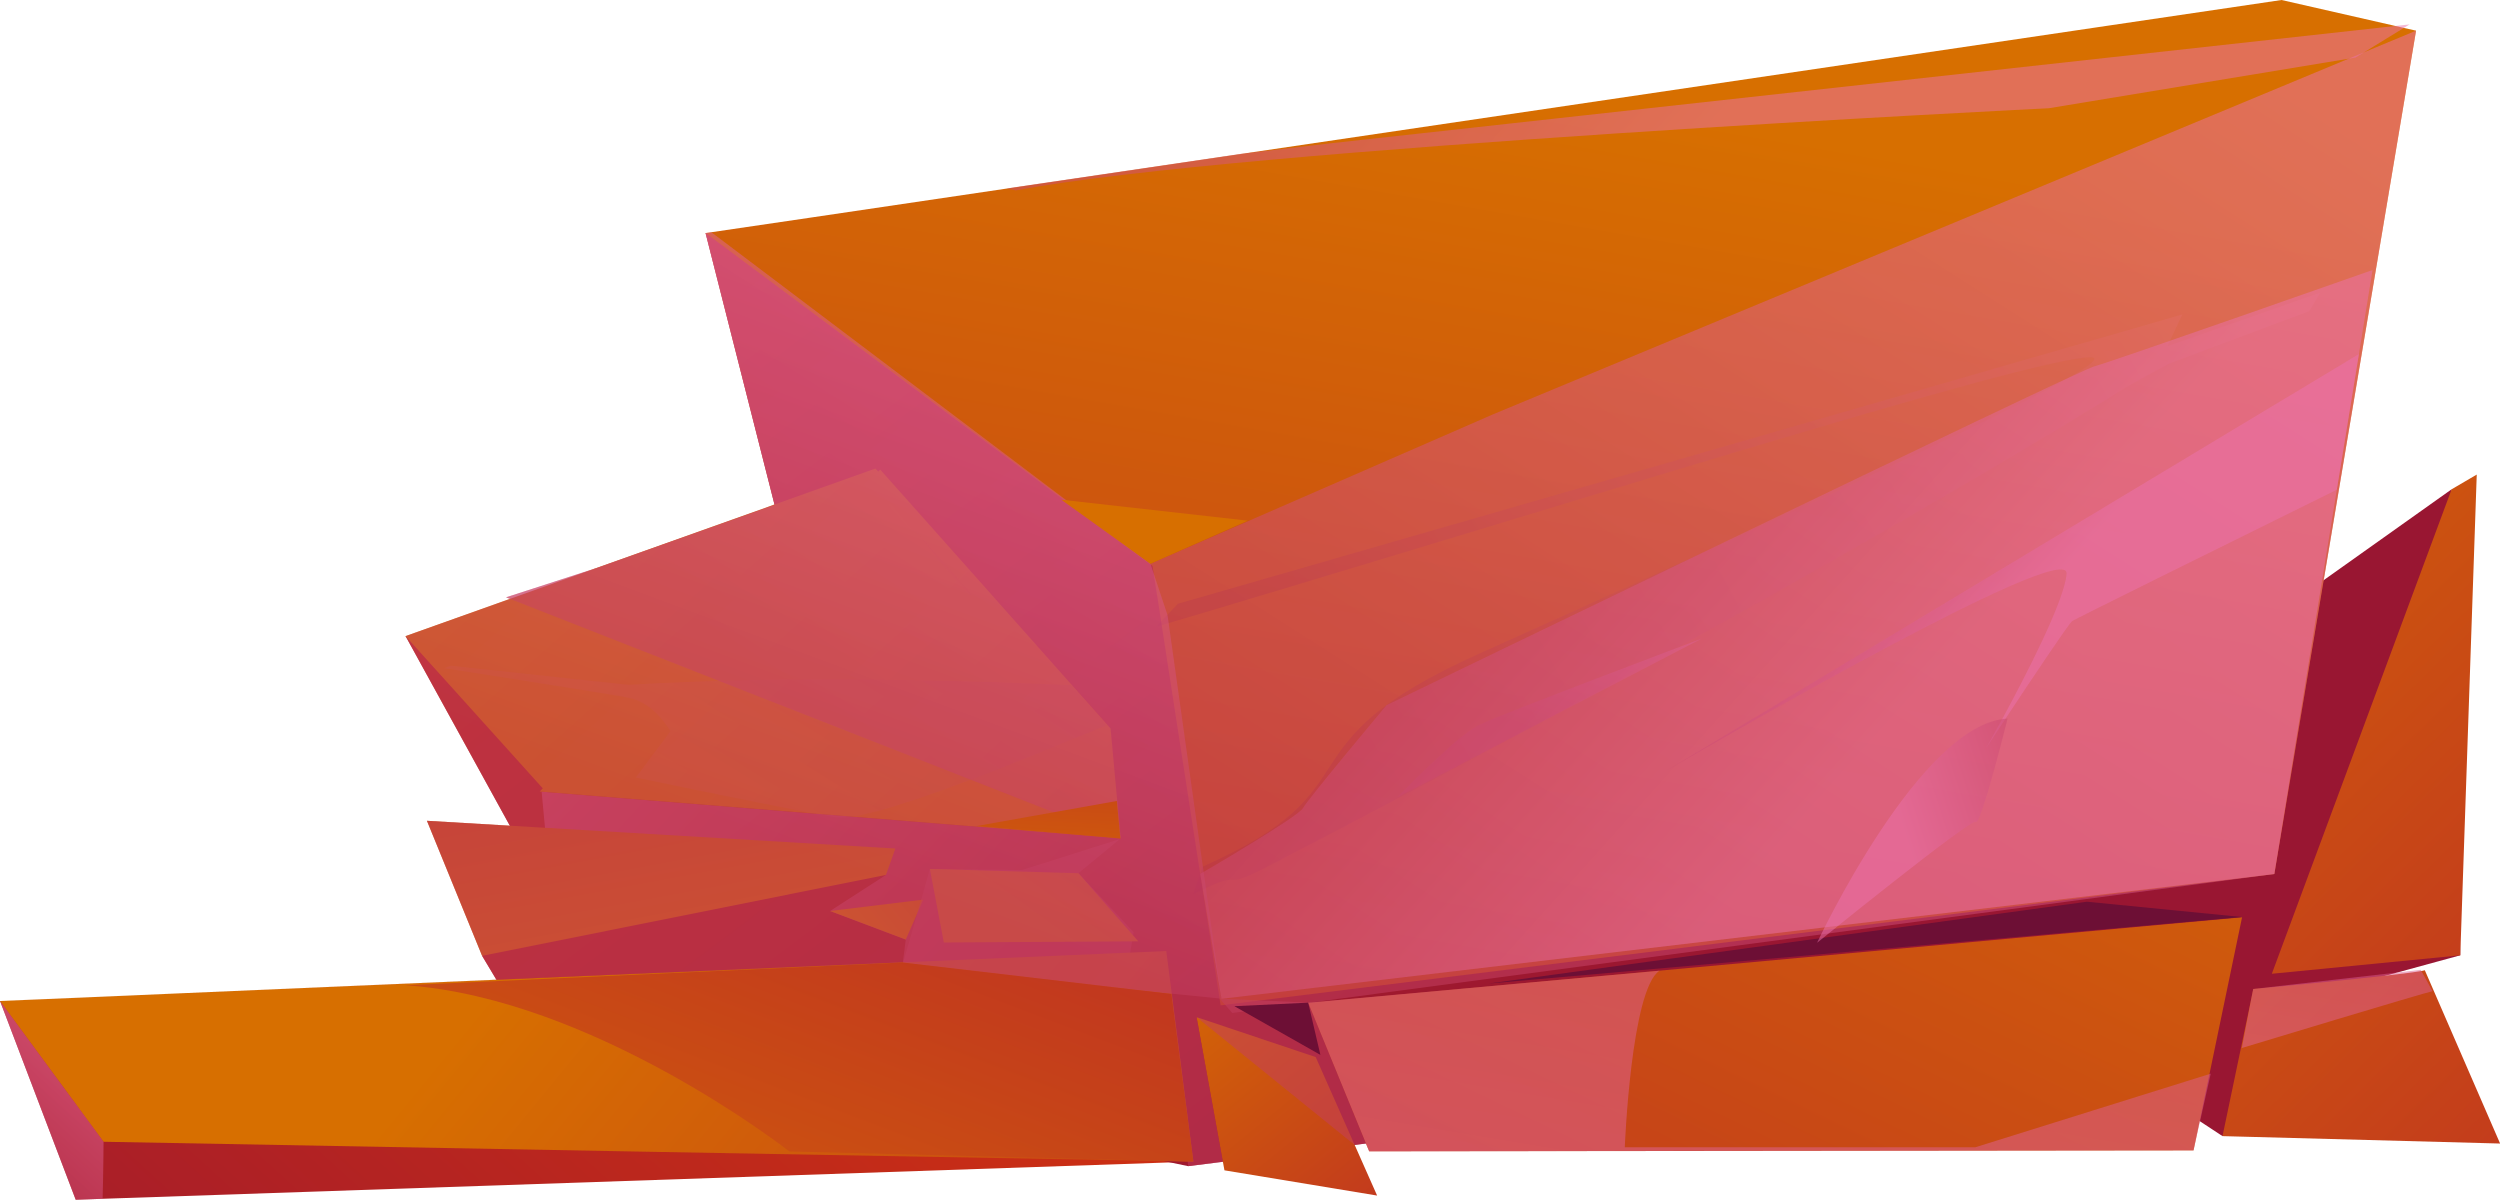<?xml version="1.0" encoding="UTF-8"?>
<svg xmlns="http://www.w3.org/2000/svg" xmlns:xlink="http://www.w3.org/1999/xlink" viewBox="0 0 239.74 115.05">
  <defs>
    <style>
      .cls-1 {
        fill: url(#_ÂÁ_Ï_ÌÌ_È_ËÂÌÚ_9-2);
      }

      .cls-1, .cls-2, .cls-3, .cls-4, .cls-5, .cls-6, .cls-7, .cls-8, .cls-9, .cls-10, .cls-11, .cls-12, .cls-13, .cls-14, .cls-15, .cls-16, .cls-17, .cls-18, .cls-19, .cls-20, .cls-21, .cls-22, .cls-23, .cls-24, .cls-25, .cls-26, .cls-27, .cls-28, .cls-29, .cls-30, .cls-31 {
        stroke-width: 0px;
      }

      .cls-1, .cls-2, .cls-3, .cls-4, .cls-5, .cls-6, .cls-7, .cls-8, .cls-9, .cls-10, .cls-11, .cls-12, .cls-15, .cls-16, .cls-17, .cls-18, .cls-19, .cls-20, .cls-21, .cls-23, .cls-25, .cls-26, .cls-27, .cls-28, .cls-29, .cls-30, .cls-31 {
        fill-rule: evenodd;
      }

      .cls-2 {
        fill: url(#_ÂÁ_Ï_ÌÌ_È_ËÂÌÚ_3);
      }

      .cls-2, .cls-4, .cls-5, .cls-8, .cls-13, .cls-14, .cls-15, .cls-20, .cls-21, .cls-22, .cls-23, .cls-28, .cls-29, .cls-31 {
        mix-blend-mode: multiply;
      }

      .cls-2, .cls-4, .cls-5, .cls-8, .cls-14, .cls-15, .cls-20, .cls-21, .cls-23, .cls-28, .cls-29, .cls-31 {
        opacity: .5;
      }

      .cls-3 {
        fill: #6d0f35;
      }

      .cls-4 {
        fill: url(#_ÂÁ_Ï_ÌÌ_È_ËÂÌÚ_3-5);
      }

      .cls-32 {
        isolation: isolate;
      }

      .cls-5 {
        fill: url(#_ÂÁ_Ï_ÌÌ_È_ËÂÌÚ_3-3);
      }

      .cls-6 {
        fill: url(#_ÂÁ_Ï_ÌÌ_È_ËÂÌÚ_9-12);
      }

      .cls-7 {
        fill: url(#_ÂÁ_Ï_ÌÌ_È_ËÂÌÚ_9-13);
      }

      .cls-8 {
        fill: url(#_ÂÁ_Ï_ÌÌ_È_ËÂÌÚ_3-11);
      }

      .cls-9 {
        fill: url(#_ÂÁ_Ï_ÌÌ_È_ËÂÌÚ_10-2);
      }

      .cls-10 {
        fill: url(#_ÂÁ_Ï_ÌÌ_È_ËÂÌÚ_9-3);
      }

      .cls-11 {
        fill: url(#_ÂÁ_Ï_ÌÌ_È_ËÂÌÚ_9-5);
      }

      .cls-12 {
        fill: url(#_ÂÁ_Ï_ÌÌ_È_ËÂÌÚ_9-9);
      }

      .cls-13 {
        fill: url(#_ÂÁ_Ï_ÌÌ_È_ËÂÌÚ_148-2);
      }

      .cls-13, .cls-22 {
        opacity: .2;
      }

      .cls-14 {
        fill: url(#_ÂÁ_Ï_ÌÌ_È_ËÂÌÚ_3-2);
      }

      .cls-15 {
        fill: url(#_ÂÁ_Ï_ÌÌ_È_ËÂÌÚ_3-10);
      }

      .cls-16 {
        fill: url(#_ÂÁ_Ï_ÌÌ_È_ËÂÌÚ_9-10);
      }

      .cls-17 {
        fill: url(#_ÂÁ_Ï_ÌÌ_È_ËÂÌÚ_9-11);
      }

      .cls-18 {
        fill: url(#_ÂÁ_Ï_ÌÌ_È_ËÂÌÚ_9);
      }

      .cls-19 {
        fill: url(#_ÂÁ_Ï_ÌÌ_È_ËÂÌÚ_9-8);
      }

      .cls-20 {
        fill: url(#_ÂÁ_Ï_ÌÌ_È_ËÂÌÚ_3-9);
      }

      .cls-21 {
        fill: url(#_ÂÁ_Ï_ÌÌ_È_ËÂÌÚ_3-12);
      }

      .cls-22 {
        fill: url(#_ÂÁ_Ï_ÌÌ_È_ËÂÌÚ_148);
      }

      .cls-23 {
        fill: url(#_ÂÁ_Ï_ÌÌ_È_ËÂÌÚ_3-7);
      }

      .cls-24 {
        fill: url(#_ÂÁ_Ï_ÌÌ_È_ËÂÌÚ_10);
      }

      .cls-25 {
        fill: url(#_ÂÁ_Ï_ÌÌ_È_ËÂÌÚ_9-4);
      }

      .cls-26 {
        fill: url(#_ÂÁ_Ï_ÌÌ_È_ËÂÌÚ_9-6);
      }

      .cls-27 {
        fill: url(#_ÂÁ_Ï_ÌÌ_È_ËÂÌÚ_9-7);
      }

      .cls-28 {
        fill: url(#_ÂÁ_Ï_ÌÌ_È_ËÂÌÚ_3-4);
      }

      .cls-29 {
        fill: url(#_ÂÁ_Ï_ÌÌ_È_ËÂÌÚ_3-6);
      }

      .cls-30 {
        fill: url(#_ÂÁ_Ï_ÌÌ_È_ËÂÌÚ_9-14);
      }

      .cls-31 {
        fill: url(#_ÂÁ_Ï_ÌÌ_È_ËÂÌÚ_3-8);
      }
    </style>
    <linearGradient id="_ÂÁ_Ï_ÌÌ_È_ËÂÌÚ_10" data-name="¡ÂÁ˚ÏˇÌÌ˚È „‡‰ËÂÌÚ 10" x1="82.4" y1="76.05" x2="6.85" y2="159" gradientUnits="userSpaceOnUse">
      <stop offset="0" stop-color="#cf3111"/>
      <stop offset="1" stop-color="#991632"/>
    </linearGradient>
    <linearGradient id="_ÂÁ_Ï_ÌÌ_È_ËÂÌÚ_10-2" data-name="¡ÂÁ˚ÏˇÌÌ˚È „‡‰ËÂÌÚ 10" x1="64.74" y1="-30.74" x2="160.94" y2="96.92" xlink:href="#_ÂÁ_Ï_ÌÌ_È_ËÂÌÚ_10"/>
    <linearGradient id="_ÂÁ_Ï_ÌÌ_È_ËÂÌÚ_3" data-name="¡ÂÁ˚ÏˇÌÌ˚È „‡‰ËÂÌÚ 3" x1="50.02" y1="53.72" x2="94.23" y2="94.55" gradientUnits="userSpaceOnUse">
      <stop offset="0" stop-color="#eb72ae"/>
      <stop offset="1" stop-color="#c33e60"/>
    </linearGradient>
    <linearGradient id="_ÂÁ_Ï_ÌÌ_È_ËÂÌÚ_9" data-name="¡ÂÁ˚ÏˇÌÌ˚È „‡‰ËÂÌÚ 9" x1="135.85" y1="161.86" x2="49.93" y2="91.36" gradientUnits="userSpaceOnUse">
      <stop offset="0" stop-color="#bc2927"/>
      <stop offset="1" stop-color="#d76f00"/>
    </linearGradient>
    <linearGradient id="_ÂÁ_Ï_ÌÌ_È_ËÂÌÚ_9-2" data-name="¡ÂÁ˚ÏˇÌÌ˚È „‡‰ËÂÌÚ 9" x1="57.49" y1="48.42" x2="67.57" y2="102.36" xlink:href="#_ÂÁ_Ï_ÌÌ_È_ËÂÌÚ_9"/>
    <linearGradient id="_ÂÁ_Ï_ÌÌ_È_ËÂÌÚ_9-3" data-name="¡ÂÁ˚ÏˇÌÌ˚È „‡‰ËÂÌÚ 9" x1="209.6" y1="219.86" x2="44.34" y2="33.7" xlink:href="#_ÂÁ_Ï_ÌÌ_È_ËÂÌÚ_9"/>
    <linearGradient id="_ÂÁ_Ï_ÌÌ_È_ËÂÌÚ_9-4" data-name="¡ÂÁ˚ÏˇÌÌ˚È „‡‰ËÂÌÚ 9" x1="-4117.75" y1="-3581.88" x2="-4134.52" y2="-3615.95" gradientTransform="translate(4783.11 -2779.76) rotate(9.7) scale(1 -1)" xlink:href="#_ÂÁ_Ï_ÌÌ_È_ËÂÌÚ_9"/>
    <linearGradient id="_ÂÁ_Ï_ÌÌ_È_ËÂÌÚ_9-5" data-name="¡ÂÁ˚ÏˇÌÌ˚È „‡‰ËÂÌÚ 9" x1="258.08" y1="136.84" x2="177.28" y2="54.68" xlink:href="#_ÂÁ_Ï_ÌÌ_È_ËÂÌÚ_9"/>
    <linearGradient id="_ÂÁ_Ï_ÌÌ_È_ËÂÌÚ_9-6" data-name="¡ÂÁ˚ÏˇÌÌ˚È „‡‰ËÂÌÚ 9" x1="268.16" y1="111.16" x2="186.07" y2="26.56" xlink:href="#_ÂÁ_Ï_ÌÌ_È_ËÂÌÚ_9"/>
    <linearGradient id="_ÂÁ_Ï_ÌÌ_È_ËÂÌÚ_9-7" data-name="¡ÂÁ˚ÏˇÌÌ˚È „‡‰ËÂÌÚ 9" x1="-4131.94" y1="-3599.62" x2="-4152.62" y2="-3623.12" gradientTransform="translate(4783.11 -2779.76) rotate(9.7) scale(1 -1)" xlink:href="#_ÂÁ_Ï_ÌÌ_È_ËÂÌÚ_9"/>
    <linearGradient id="_ÂÁ_Ï_ÌÌ_È_ËÂÌÚ_9-8" data-name="¡ÂÁ˚ÏˇÌÌ˚È „‡‰ËÂÌÚ 9" x1="-4147.56" y1="-3580.7" x2="-4149.97" y2="-3583.42" gradientTransform="translate(4783.11 -2779.76) rotate(9.7) scale(1 -1)" xlink:href="#_ÂÁ_Ï_ÌÌ_È_ËÂÌÚ_9"/>
    <linearGradient id="_ÂÁ_Ï_ÌÌ_È_ËÂÌÚ_9-9" data-name="¡ÂÁ˚ÏˇÌÌ˚È „‡‰ËÂÌÚ 9" x1="127.76" y1="139.27" x2="150.58" y2="9.15" xlink:href="#_ÂÁ_Ï_ÌÌ_È_ËÂÌÚ_9"/>
    <linearGradient id="_ÂÁ_Ï_ÌÌ_È_ËÂÌÚ_9-10" data-name="¡ÂÁ˚ÏˇÌÌ˚È „‡‰ËÂÌÚ 9" x1="138.66" y1="164.03" x2="201.25" y2="33.91" xlink:href="#_ÂÁ_Ï_ÌÌ_È_ËÂÌÚ_9"/>
    <linearGradient id="_ÂÁ_Ï_ÌÌ_È_ËÂÌÚ_9-11" data-name="¡ÂÁ˚ÏˇÌÌ˚È „‡‰ËÂÌÚ 9" x1="136.65" y1="125.11" x2="109.14" y2="91.2" xlink:href="#_ÂÁ_Ï_ÌÌ_È_ËÂÌÚ_9"/>
    <linearGradient id="_ÂÁ_Ï_ÌÌ_È_ËÂÌÚ_148" data-name="¡ÂÁ˚ÏˇÌÌ˚È „‡‰ËÂÌÚ 148" x1="99.95" y1="25.49" x2="51.23" y2="104.22" gradientUnits="userSpaceOnUse">
      <stop offset="0" stop-color="#880041"/>
      <stop offset="1" stop-color="#fd916a"/>
    </linearGradient>
    <linearGradient id="_ÂÁ_Ï_ÌÌ_È_ËÂÌÚ_148-2" data-name="¡ÂÁ˚ÏˇÌÌ˚È „‡‰ËÂÌÚ 148" x1="123.51" y1="67.79" x2="217.56" y2="16.29" xlink:href="#_ÂÁ_Ï_ÌÌ_È_ËÂÌÚ_148"/>
    <linearGradient id="_ÂÁ_Ï_ÌÌ_È_ËÂÌÚ_3-2" data-name="¡ÂÁ˚ÏˇÌÌ˚È „‡‰ËÂÌÚ 3" x1="7.79" y1="102.33" x2="-1.5" y2="112.52" xlink:href="#_ÂÁ_Ï_ÌÌ_È_ËÂÌÚ_3"/>
    <linearGradient id="_ÂÁ_Ï_ÌÌ_È_ËÂÌÚ_3-3" data-name="¡ÂÁ˚ÏˇÌÌ˚È „‡‰ËÂÌÚ 3" x1="184.64" y1="-12.54" x2="117.34" y2="93.22" xlink:href="#_ÂÁ_Ï_ÌÌ_È_ËÂÌÚ_3"/>
    <linearGradient id="_ÂÁ_Ï_ÌÌ_È_ËÂÌÚ_3-4" data-name="¡ÂÁ˚ÏˇÌÌ˚È „‡‰ËÂÌÚ 3" x1="99.27" y1="12" x2="73.62" y2="80.99" xlink:href="#_ÂÁ_Ï_ÌÌ_È_ËÂÌÚ_3"/>
    <linearGradient id="_ÂÁ_Ï_ÌÌ_È_ËÂÌÚ_9-12" data-name="¡ÂÁ˚ÏˇÌÌ˚È „‡‰ËÂÌÚ 9" x1="125.5" y1="96.87" x2="114.09" y2="59.87" xlink:href="#_ÂÁ_Ï_ÌÌ_È_ËÂÌÚ_9"/>
    <linearGradient id="_ÂÁ_Ï_ÌÌ_È_ËÂÌÚ_3-5" data-name="¡ÂÁ˚ÏˇÌÌ˚È „‡‰ËÂÌÚ 3" x1="154.72" y1="52.35" x2="147.97" y2="70.49" xlink:href="#_ÂÁ_Ï_ÌÌ_È_ËÂÌÚ_3"/>
    <linearGradient id="_ÂÁ_Ï_ÌÌ_È_ËÂÌÚ_3-6" data-name="¡ÂÁ˚ÏˇÌÌ˚È „‡‰ËÂÌÚ 3" x1="169.8" y1="28.54" x2="169.73" y2="28.47" xlink:href="#_ÂÁ_Ï_ÌÌ_È_ËÂÌÚ_3"/>
    <linearGradient id="_ÂÁ_Ï_ÌÌ_È_ËÂÌÚ_3-7" data-name="¡ÂÁ˚ÏˇÌÌ˚È „‡‰ËÂÌÚ 3" x1="164.62" y1="10.93" x2="122.07" y2="-27.4" xlink:href="#_ÂÁ_Ï_ÌÌ_È_ËÂÌÚ_3"/>
    <linearGradient id="_ÂÁ_Ï_ÌÌ_È_ËÂÌÚ_3-8" data-name="¡ÂÁ˚ÏˇÌÌ˚È „‡‰ËÂÌÚ 3" x1="181.28" y1="68.88" x2="144.85" y2="36.07" xlink:href="#_ÂÁ_Ï_ÌÌ_È_ËÂÌÚ_3"/>
    <linearGradient id="_ÂÁ_Ï_ÌÌ_È_ËÂÌÚ_3-9" data-name="¡ÂÁ˚ÏˇÌÌ˚È „‡‰ËÂÌÚ 3" x1="195.98" y1="56.52" x2="181.85" y2="43.79" xlink:href="#_ÂÁ_Ï_ÌÌ_È_ËÂÌÚ_3"/>
    <linearGradient id="_ÂÁ_Ï_ÌÌ_È_ËÂÌÚ_3-10" data-name="¡ÂÁ˚ÏˇÌÌ˚È „‡‰ËÂÌÚ 3" x1="8747.53" y1="-1121.71" x2="8738.63" y2="-1129.73" gradientTransform="translate(5444.74 -7601.19) rotate(144.43) scale(1 2.84) skewX(-.01)" xlink:href="#_ÂÁ_Ï_ÌÌ_È_ËÂÌÚ_3"/>
    <linearGradient id="_ÂÁ_Ï_ÌÌ_È_ËÂÌÚ_9-13" data-name="¡ÂÁ˚ÏˇÌÌ˚È „‡‰ËÂÌÚ 9" x1="89.48" y1="69.08" x2="60.29" y2="146.16" xlink:href="#_ÂÁ_Ï_ÌÌ_È_ËÂÌÚ_9"/>
    <linearGradient id="_ÂÁ_Ï_ÌÌ_È_ËÂÌÚ_3-11" data-name="¡ÂÁ˚ÏˇÌÌ˚È „‡‰ËÂÌÚ 3" x1="161.38" y1="143.5" x2="181.73" y2="21.8" xlink:href="#_ÂÁ_Ï_ÌÌ_È_ËÂÌÚ_3"/>
    <linearGradient id="_ÂÁ_Ï_ÌÌ_È_ËÂÌÚ_3-12" data-name="¡ÂÁ˚ÏˇÌÌ˚È „‡‰ËÂÌÚ 3" x1="221.28" y1="114.8" x2="230.9" y2="57.32" xlink:href="#_ÂÁ_Ï_ÌÌ_È_ËÂÌÚ_3"/>
    <linearGradient id="_ÂÁ_Ï_ÌÌ_È_ËÂÌÚ_9-14" data-name="¡ÂÁ˚ÏˇÌÌ˚È „‡‰ËÂÌÚ 9" x1="101.35" y1="64" x2="100.02" y2="89.59" xlink:href="#_ÂÁ_Ï_ÌÌ_È_ËÂÌÚ_9"/>
  </defs>
  <g class="cls-32">
    <g id="Layer_2" data-name="Layer 2">
      <g id="Layer_1-2" data-name="Layer 1">
        <g>
          <polygon class="cls-24" points="114.44 111.4 112.22 111.47 9.84 114.96 7.26 115.05 0 95.99 107.19 110.42 114.44 111.4"/>
          <polygon class="cls-9" points="235.93 91.61 228.79 93.56 223.72 94.95 213.13 108.95 210.94 107.51 200.69 100.76 130.99 109.66 130.58 109.71 129.91 109.8 117.27 111.41 113.94 111.83 112.22 111.47 111.62 111.34 111.61 111.34 107.19 110.42 50.34 98.55 47.6 93.95 46.23 91.66 52.35 85.46 48.89 79.18 38.89 61 58.13 61.05 77.51 61.11 74.27 48.38 67.66 22.35 68.63 22.58 143.16 39.74 144.23 39.99 161.41 43.94 163.16 44.35 175.82 47.26 183.84 49.11 220.22 57.49 222.83 55.63 222.84 55.63 235.1 46.92 235.93 91.61"/>
          <polygon class="cls-2" points="107.47 80.39 103.42 83.74 108.71 89.4 107.7 95.33 86.37 93.92 86.86 90.1 79.6 87.36 84.96 83.9 52.55 82.44 51.94 75.92 107.47 80.39"/>
          <g>
            <polygon class="cls-18" points="114.44 111.4 111.62 111.34 111.61 111.34 60.64 110.42 9.93 109.49 7.67 106.42 7.06 105.58 6.98 105.48 6.51 104.84 4.8 102.52 4.22 101.73 0 95.99 3.91 95.83 47.6 93.95 86.58 92.28 86.62 92.28 107.22 91.4 107.62 91.38 108.38 91.35 111.84 91.2 111.9 91.67 112.37 95.29 112.75 98.31 112.93 99.65 113.04 100.49 114.44 111.4"/>
            <polygon class="cls-1" points="85.86 81.37 84.96 83.9 46.23 91.66 40.94 78.71 48.89 79.18 52.26 79.38 85.86 81.37"/>
            <polygon class="cls-10" points="107.47 80.39 107.36 80.38 81.66 78.31 78.22 78.03 51.94 75.92 51.75 75.91 52.05 75.6 38.89 61 48.9 57.43 57.17 54.48 73.65 48.61 74.27 48.38 83.95 44.93 84.22 45.22 84.41 45.03 92.21 53.79 99.93 62.48 103.33 66.3 106.5 69.86 107.47 80.39"/>
            <polygon class="cls-25" points="90.51 90.38 89.17 83.33 103.42 83.74 109.16 90.27 90.51 90.38"/>
            <path class="cls-11" d="M239.74,109.66l-26.61-.71,2.95-14.11s7.85-.73,12.71-1.28c2-.23,3.49-.42,3.74-.52l7.22,16.62Z"/>
            <polygon class="cls-26" points="237.51 45.51 235.93 91.61 217.86 93.38 235.1 46.92 237.51 45.51"/>
            <polygon class="cls-27" points="79.6 87.36 86.86 90.1 88.54 86.27 79.6 87.36"/>
            <polygon class="cls-19" points="92.96 57.08 93.21 57.01 85.42 48.25 85.22 48.44 92.96 57.08"/>
            <polygon class="cls-12" points="231.69 2.94 222.83 55.63 218.1 83.81 120.83 95.94 117.05 96.41 116.95 95.75 115.33 85.31 115.09 83.79 111.4 59.95 111.35 59.59 110.52 54.27 72.31 25.82 68 22.61 67.66 22.35 68.05 22.3 68.21 22.27 77.65 20.88 96.55 18.08 118.95 14.77 218.79 0 229.71 2.49 230.53 2.68 231.69 2.94"/>
            <path class="cls-16" d="M215.01,87.94l-4.07,19.57-.59,2.81-79.05.09-.31-.74s0,0,0,0l-5.54-13.5,89.56-8.21Z"/>
          </g>
          <polygon class="cls-17" points="132.06 114.65 117.42 112.23 117.27 111.41 114.75 97.54 126.17 101.37 129.91 109.8 132.06 114.65"/>
          <path class="cls-22" d="M106.15,69.52c-.46.19-.92.38-1.37.57-.59.25-1.18.49-1.75.72-1.28.53-2.52,1.03-3.7,1.51-.29.12-.58.23-.87.35-.36.14-.71.28-1.05.42-.21.08-.42.16-.62.25-.45.18-.89.35-1.32.52-.31.12-.62.24-.92.35-.17.06-.33.13-.49.19-.25.09-.49.19-.73.28-2.01.76-3.83,1.42-5.43,1.95-.09.03-.19.06-.28.09-.1.03-.21.07-.31.1-.14.05-.29.09-.42.14-.29.09-.56.18-.83.26-.16.05-.32.1-.48.15-.03,0-.06.02-.09.03-.06.02-.12.04-.19.05-.22.07-.43.13-.64.19-.07.02-.15.04-.22.06-.13.04-.25.07-.37.1-.08.02-.17.04-.25.06-.07.02-.14.04-.21.05-.05.01-.1.02-.14.04-.15.03-.29.07-.43.1-.07.02-.14.03-.21.05-.19.04-.38.08-.55.11-.09.02-.18.03-.26.05-.13.02-.25.04-.37.06-.12.01-.23.03-.34.04-.04,0-.07,0-.11.01-.37.04-.7.04-.97.02-.03,0-.06,0-.09-.01-.03,0-.06,0-.09-.01-.54-.09-1.32-.23-2.32-.42-.11-.02-.24-.04-.36-.07-2.35-.45-5.66-1.11-9.42-1.88-.1-.02-.2-.04-.31-.06-.14-.03-.28-.06-.42-.09-.19-.04-.37-.08-.56-.11-1.84-.38-3.75-.78-5.69-1.18l3.32-4.43s-1.54-2.75-3.96-3.21c-2.3-.44-17.71-2.84-17.71-2.84l.58-.24,17.11,1.84s15.92-1.19,42.43.03l3.4,3.82Z"/>
          <path class="cls-13" d="M222.48,28.08l-1.03,1.75-13.46,5.05-3.84,2.1s-3.41,2.14-9.46,5.75c-1.25.74-2.62,1.56-4.1,2.43,0,0,0,0,0,0-.85.5-1.73,1.02-2.65,1.56-13.1,7.67-35.74,20.51-66.42,36.39-5.09,2.64-1.52-.17-7.11,2.65l.93-2.66c17.23-7.62,6.69-11.53,26.48-20.4l.41-.19c35.01-15.7,62.28-28.29,58.21-28.25-5.91.05-54.1,15.36-89.58,25.85.71-.75,1.4-1.48,2.1-2.21l96.31-27.74-1.42,3.03,5.66-1.98h0s0,0,0,0l8.96-3.13Z"/>
          <path class="cls-14" d="M9.93,109.49s-.02,3.08-.09,5.47l-2.58.09L0,95.99l4.22,5.74.58.79,2.18,2.96.08.1,2.87,3.91Z"/>
          <polygon class="cls-5" points="231.69 2.94 222.84 55.63 222.83 55.63 218.1 83.81 118.17 97.14 116.95 95.75 112.37 95.29 107.79 94.83 86.53 92.69 86.51 92.68 86.54 92.57 86.62 92.28 87.96 87.6 88.33 86.29 89.17 83.33 98.02 83.43 107.36 80.47 107.5 80.43 107.44 80.41 107.36 80.38 93.08 74.77 68.93 65.29 58.13 61.05 48.9 57.43 48.53 57.28 57.17 54.48 74.27 48.38 67.66 22.35 110.32 54.06 143.16 39.74 231.69 2.94"/>
          <polygon class="cls-28" points="114.75 97.54 117.42 112.23 117.27 111.41 113.94 111.83 112.33 95.33 86.57 92.31 0 95.99 3.91 95.83 47.6 93.95 46.23 91.66 40.94 78.71 48.89 79.18 38.89 61 48.9 57.43 48.53 57.28 57.17 54.48 74.29 48.43 67.66 22.35 68.21 22.27 68.63 22.58 110.32 54.06 111.95 58.95 112.07 59.75 115.35 83.1 115.64 85.16 117.14 95.77 120.83 95.94 125.45 96.15 130.99 109.66 130.58 109.71 129.91 109.8 114.75 97.54"/>
          <polygon class="cls-6" points="101.77 47.92 119.65 49.93 110.32 54.06 101.77 47.92"/>
          <polygon class="cls-3" points="118.37 96.49 125.45 96.15 126.62 101.16 118.37 96.49"/>
          <polygon class="cls-3" points="215.01 87.94 200.13 86.47 142.72 94.32 215.01 87.94"/>
          <path class="cls-4" d="M133.99,76.45s5.71-5.88,7.73-6.88c2.01-1.01,21.46-8.33,21.46-8.33l-29.19,15.21Z"/>
          <path class="cls-29" d="M169.9,28.54h-.2c.07,0,.14,0,.2,0Z"/>
          <path class="cls-23" d="M231.09,2.33l-.56.34-4.65,2.85-29.41,4.86s-77.69,3.82-99.06,7.88l-.86-.19,22.4-3.31,8.67-1.02L229.71,2.49l1.38-.15Z"/>
          <path class="cls-31" d="M227.52,25.88l-1.31,8.07-2.12,13.02-5.99,36.85-41.8,4.95-1.31.16-57.85,6.85-2.04-11.98s9.39-5.45,9.85-6.31c.47-.87,8.02-9.87,8.02-9.87,0,0,66.33-32.09,67.84-32.48,1.5-.38,26.72-9.25,26.72-9.25Z"/>
          <path class="cls-20" d="M226.21,33.94l-2.12,13.02c-12.45,6.15-25.13,12.42-25.38,12.6-.33.24-4.04,5.81-6.39,9.36-.97,1.47-1.7,2.59-1.88,2.85.14-.26.75-1.32,1.56-2.81,2.21-4.07,5.97-11.32,6.18-13.94.28-3.51-34.12,16.41-38.27,18.82l66.3-39.89Z"/>
          <path class="cls-15" d="M192.53,68.91c-8.39.38-18.28,21.5-18.28,21.5,0,0,14.73-11.94,15.22-11.59.5.35,3.05-9.92,3.05-9.92Z"/>
          <path class="cls-7" d="M38.87,94.48c18.11,1.25,36.83,15.94,36.83,15.94l38.74.97-2.11-16.07-25.76-3.02-47.7,2.18Z"/>
          <path class="cls-8" d="M159.12,93.1c-2.71,1.83-3.31,16.92-3.31,16.92h33.61l22.58-7.06-1.65,7.35-79.05.09-5.85-14.25,33.67-3.06Z"/>
          <path class="cls-21" d="M233.28,95.05c-.58.08-18.3,5.45-18.3,5.45l1.09-5.66,16.07-1.84,1.13,2.06Z"/>
          <polygon class="cls-30" points="93.61 79.22 107.1 76.81 107.44 80.41 93.61 79.22"/>
        </g>
      </g>
    </g>
  </g>
</svg>